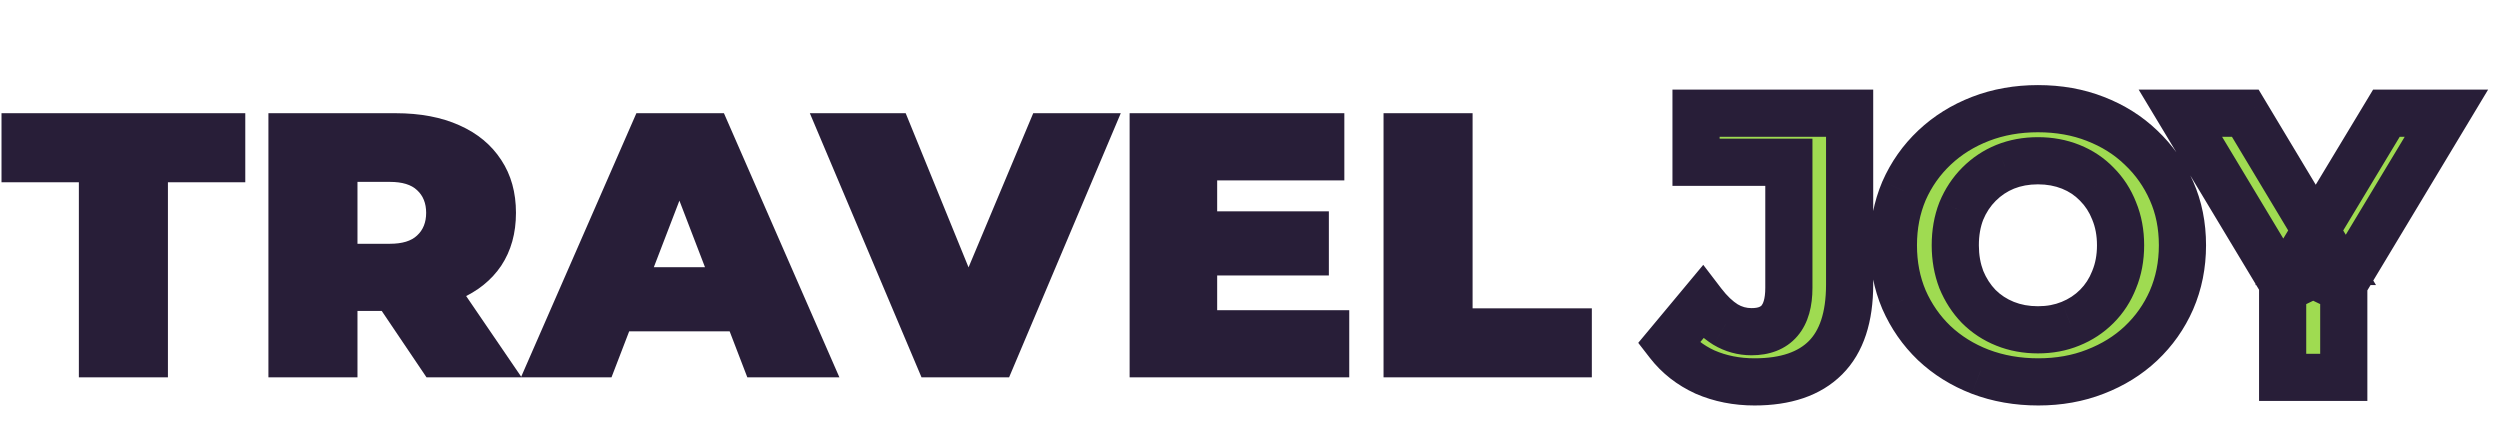 <svg width="106" height="19" viewBox="0 0 106 19" fill="none" xmlns="http://www.w3.org/2000/svg">
<path d="M3.344 16V7.728H0.064V4.8H10.4V7.728H7.12V16H3.344ZM11.381 16V4.8H16.773C17.818 4.8 18.719 4.971 19.477 5.312C20.245 5.653 20.837 6.144 21.253 6.784C21.669 7.413 21.877 8.16 21.877 9.024C21.877 9.888 21.669 10.635 21.253 11.264C20.837 11.883 20.245 12.357 19.477 12.688C18.719 13.019 17.818 13.184 16.773 13.184H13.477L15.157 11.632V16H11.381ZM18.085 16L15.333 11.92H19.333L22.117 16H18.085ZM15.157 12.048L13.477 10.336H16.533C17.055 10.336 17.439 10.219 17.685 9.984C17.941 9.749 18.069 9.429 18.069 9.024C18.069 8.619 17.941 8.299 17.685 8.064C17.439 7.829 17.055 7.712 16.533 7.712H13.477L15.157 6V12.048ZM22.087 16L26.983 4.8H30.695L35.591 16H31.687L28.071 6.592H29.543L25.927 16H22.087ZM24.999 14.048L25.959 11.328H31.111L32.071 14.048H24.999ZM39.073 16L34.337 4.8H38.401L42.257 14.256H39.841L43.809 4.8H47.521L42.785 16H39.073ZM51.352 8.96H56.344V11.68H51.352V8.96ZM51.608 13.152H57.208V16H47.896V4.8H57V7.648H51.608V13.152ZM58.662 16V4.8H62.438V13.072H67.494V16H58.662Z" fill="#281E38"/>
<mask id="path-2-outside-1_75_768" maskUnits="userSpaceOnUse" x="69" y="3" width="37" height="15" fill="black">
<rect fill="white" x="69" y="3" width="37" height="15"/>
<path d="M74.392 16.192C73.635 16.192 72.936 16.053 72.296 15.776C71.667 15.488 71.149 15.083 70.744 14.56L72.184 12.832C72.493 13.237 72.819 13.547 73.16 13.76C73.501 13.963 73.869 14.064 74.264 14.064C75.32 14.064 75.848 13.445 75.848 12.208V6.88H71.912V4.8H78.424V12.064C78.424 13.451 78.083 14.485 77.4 15.168C76.717 15.851 75.715 16.192 74.392 16.192ZM86.424 16.192C85.539 16.192 84.718 16.048 83.96 15.76C83.214 15.472 82.563 15.067 82.008 14.544C81.464 14.021 81.038 13.408 80.728 12.704C80.43 12 80.28 11.232 80.28 10.4C80.28 9.568 80.43 8.8 80.728 8.096C81.038 7.392 81.47 6.779 82.024 6.256C82.579 5.733 83.23 5.328 83.976 5.04C84.723 4.752 85.534 4.608 86.408 4.608C87.294 4.608 88.104 4.752 88.84 5.04C89.587 5.328 90.232 5.733 90.776 6.256C91.331 6.779 91.763 7.392 92.072 8.096C92.382 8.789 92.536 9.557 92.536 10.4C92.536 11.232 92.382 12.005 92.072 12.72C91.763 13.424 91.331 14.037 90.776 14.56C90.232 15.072 89.587 15.472 88.84 15.76C88.104 16.048 87.299 16.192 86.424 16.192ZM86.408 13.984C86.91 13.984 87.368 13.899 87.784 13.728C88.211 13.557 88.584 13.312 88.904 12.992C89.224 12.672 89.47 12.293 89.64 11.856C89.822 11.419 89.912 10.933 89.912 10.4C89.912 9.867 89.822 9.381 89.64 8.944C89.47 8.507 89.224 8.128 88.904 7.808C88.595 7.488 88.227 7.243 87.8 7.072C87.374 6.901 86.91 6.816 86.408 6.816C85.907 6.816 85.443 6.901 85.016 7.072C84.6 7.243 84.232 7.488 83.912 7.808C83.592 8.128 83.342 8.507 83.16 8.944C82.99 9.381 82.904 9.867 82.904 10.4C82.904 10.923 82.99 11.408 83.16 11.856C83.342 12.293 83.587 12.672 83.896 12.992C84.216 13.312 84.59 13.557 85.016 13.728C85.443 13.899 85.907 13.984 86.408 13.984ZM96.784 16V11.424L97.376 12.992L92.448 4.8H95.2L98.976 11.088H97.392L101.184 4.8H103.728L98.8 12.992L99.376 11.424V16H96.784Z"/>
</mask>
<path d="M74.392 16.192C73.635 16.192 72.936 16.053 72.296 15.776C71.667 15.488 71.149 15.083 70.744 14.56L72.184 12.832C72.493 13.237 72.819 13.547 73.16 13.76C73.501 13.963 73.869 14.064 74.264 14.064C75.32 14.064 75.848 13.445 75.848 12.208V6.88H71.912V4.8H78.424V12.064C78.424 13.451 78.083 14.485 77.4 15.168C76.717 15.851 75.715 16.192 74.392 16.192ZM86.424 16.192C85.539 16.192 84.718 16.048 83.96 15.76C83.214 15.472 82.563 15.067 82.008 14.544C81.464 14.021 81.038 13.408 80.728 12.704C80.43 12 80.28 11.232 80.28 10.4C80.28 9.568 80.43 8.8 80.728 8.096C81.038 7.392 81.47 6.779 82.024 6.256C82.579 5.733 83.23 5.328 83.976 5.04C84.723 4.752 85.534 4.608 86.408 4.608C87.294 4.608 88.104 4.752 88.84 5.04C89.587 5.328 90.232 5.733 90.776 6.256C91.331 6.779 91.763 7.392 92.072 8.096C92.382 8.789 92.536 9.557 92.536 10.4C92.536 11.232 92.382 12.005 92.072 12.72C91.763 13.424 91.331 14.037 90.776 14.56C90.232 15.072 89.587 15.472 88.84 15.76C88.104 16.048 87.299 16.192 86.424 16.192ZM86.408 13.984C86.91 13.984 87.368 13.899 87.784 13.728C88.211 13.557 88.584 13.312 88.904 12.992C89.224 12.672 89.47 12.293 89.64 11.856C89.822 11.419 89.912 10.933 89.912 10.4C89.912 9.867 89.822 9.381 89.64 8.944C89.47 8.507 89.224 8.128 88.904 7.808C88.595 7.488 88.227 7.243 87.8 7.072C87.374 6.901 86.91 6.816 86.408 6.816C85.907 6.816 85.443 6.901 85.016 7.072C84.6 7.243 84.232 7.488 83.912 7.808C83.592 8.128 83.342 8.507 83.16 8.944C82.99 9.381 82.904 9.867 82.904 10.4C82.904 10.923 82.99 11.408 83.16 11.856C83.342 12.293 83.587 12.672 83.896 12.992C84.216 13.312 84.59 13.557 85.016 13.728C85.443 13.899 85.907 13.984 86.408 13.984ZM96.784 16V11.424L97.376 12.992L92.448 4.8H95.2L98.976 11.088H97.392L101.184 4.8H103.728L98.8 12.992L99.376 11.424V16H96.784Z" fill="#9FDB51"/>
<path d="M72.296 15.776L71.88 16.685L71.889 16.689L71.898 16.694L72.296 15.776ZM70.744 14.56L69.976 13.92L69.461 14.537L69.954 15.173L70.744 14.56ZM72.184 12.832L72.979 12.225L72.218 11.229L71.416 12.192L72.184 12.832ZM73.16 13.76L72.63 14.608L72.64 14.614L72.65 14.62L73.16 13.76ZM75.848 6.88H76.848V5.88H75.848V6.88ZM71.912 6.88H70.912V7.88H71.912V6.88ZM71.912 4.8V3.8H70.912V4.8H71.912ZM78.424 4.8H79.424V3.8H78.424V4.8ZM77.4 15.168L76.693 14.461L76.693 14.461L77.4 15.168ZM74.392 15.192C73.76 15.192 73.198 15.077 72.694 14.858L71.898 16.694C72.674 17.03 73.51 17.192 74.392 17.192V15.192ZM72.712 14.867C72.223 14.643 71.836 14.336 71.534 13.947L69.954 15.173C70.463 15.829 71.111 16.333 71.88 16.685L72.712 14.867ZM71.512 15.2L72.952 13.472L71.416 12.192L69.976 13.92L71.512 15.2ZM71.389 13.439C71.753 13.915 72.163 14.316 72.63 14.608L73.69 12.912C73.474 12.777 73.234 12.559 72.979 12.225L71.389 13.439ZM72.65 14.62C73.144 14.914 73.689 15.064 74.264 15.064V13.064C74.05 13.064 73.858 13.012 73.671 12.9L72.65 14.62ZM74.264 15.064C74.991 15.064 75.705 14.844 76.213 14.249C76.694 13.685 76.848 12.945 76.848 12.208H74.848C74.848 12.708 74.738 12.896 74.691 12.951C74.671 12.975 74.593 13.064 74.264 13.064V15.064ZM76.848 12.208V6.88H74.848V12.208H76.848ZM75.848 5.88H71.912V7.88H75.848V5.88ZM72.912 6.88V4.8H70.912V6.88H72.912ZM71.912 5.8H78.424V3.8H71.912V5.8ZM77.424 4.8V12.064H79.424V4.8H77.424ZM77.424 12.064C77.424 13.302 77.119 14.034 76.693 14.461L78.107 15.875C79.046 14.936 79.424 13.6 79.424 12.064H77.424ZM76.693 14.461C76.258 14.895 75.55 15.192 74.392 15.192V17.192C75.879 17.192 77.176 16.806 78.107 15.875L76.693 14.461ZM83.96 15.76L83.6 16.693L83.605 16.695L83.96 15.76ZM82.008 14.544L81.315 15.265L81.322 15.272L82.008 14.544ZM80.728 12.704L79.808 13.095L79.813 13.106L80.728 12.704ZM80.728 8.096L79.813 7.694L79.808 7.705L80.728 8.096ZM83.976 5.04L83.616 4.107L83.616 4.107L83.976 5.04ZM88.84 5.04L88.476 5.971L88.48 5.973L88.84 5.04ZM90.776 6.256L90.083 6.977L90.09 6.984L90.776 6.256ZM92.072 8.096L91.157 8.498L91.159 8.503L92.072 8.096ZM92.072 12.72L92.988 13.122L92.99 13.117L92.072 12.72ZM90.776 14.56L91.462 15.288L91.462 15.288L90.776 14.56ZM88.84 15.76L88.48 14.827L88.476 14.829L88.84 15.76ZM87.784 13.728L87.413 12.8L87.405 12.803L87.784 13.728ZM88.904 12.992L88.197 12.285L88.197 12.285L88.904 12.992ZM89.64 11.856L88.716 11.473L88.713 11.483L88.709 11.492L89.64 11.856ZM89.64 8.944L88.709 9.308L88.713 9.317L88.716 9.327L89.64 8.944ZM88.904 7.808L88.185 8.503L88.191 8.509L88.197 8.515L88.904 7.808ZM87.8 7.072L87.429 8L87.429 8L87.8 7.072ZM85.016 7.072L84.645 6.143L84.637 6.147L85.016 7.072ZM83.912 7.808L84.619 8.515L84.619 8.515L83.912 7.808ZM83.16 8.944L82.237 8.561L82.233 8.571L82.229 8.58L83.16 8.944ZM83.16 11.856L82.226 12.212L82.231 12.226L82.237 12.239L83.16 11.856ZM83.896 12.992L83.177 13.687L83.183 13.693L83.189 13.699L83.896 12.992ZM85.016 13.728L84.645 14.656L84.645 14.656L85.016 13.728ZM86.424 15.192C85.649 15.192 84.949 15.066 84.316 14.825L83.605 16.695C84.486 17.03 85.429 17.192 86.424 17.192V15.192ZM84.32 14.827C83.688 14.583 83.15 14.246 82.694 13.816L81.322 15.272C81.976 15.888 82.739 16.361 83.6 16.693L84.32 14.827ZM82.701 13.823C82.253 13.393 81.901 12.888 81.644 12.302L79.813 13.106C80.174 13.928 80.675 14.65 81.315 15.265L82.701 13.823ZM81.649 12.313C81.407 11.743 81.28 11.11 81.28 10.4H79.28C79.28 11.354 79.452 12.257 79.808 13.095L81.649 12.313ZM81.28 10.4C81.28 9.69 81.407 9.057 81.649 8.487L79.808 7.705C79.452 8.543 79.28 9.446 79.28 10.4H81.28ZM81.644 8.498C81.9 7.916 82.254 7.414 82.71 6.984L81.338 5.528C80.685 6.144 80.175 6.868 79.813 7.694L81.644 8.498ZM82.71 6.984C83.166 6.554 83.704 6.217 84.336 5.973L83.616 4.107C82.755 4.439 81.992 4.912 81.338 5.528L82.71 6.984ZM84.336 5.973C84.958 5.733 85.645 5.608 86.408 5.608V3.608C85.422 3.608 84.488 3.771 83.616 4.107L84.336 5.973ZM86.408 5.608C87.184 5.608 87.869 5.734 88.476 5.971L89.205 4.109C88.339 3.77 87.403 3.608 86.408 3.608V5.608ZM88.48 5.973C89.111 6.216 89.641 6.552 90.083 6.977L91.469 5.535C90.823 4.915 90.063 4.44 89.2 4.107L88.48 5.973ZM90.09 6.984C90.547 7.414 90.901 7.916 91.157 8.498L92.988 7.694C92.625 6.868 92.115 6.144 91.462 5.528L90.09 6.984ZM91.159 8.503C91.405 9.055 91.536 9.682 91.536 10.4H93.536C93.536 9.432 93.358 8.524 92.986 7.689L91.159 8.503ZM91.536 10.4C91.536 11.105 91.406 11.742 91.154 12.323L92.99 13.117C93.357 12.269 93.536 11.359 93.536 10.4H91.536ZM91.157 12.318C90.901 12.9 90.547 13.402 90.09 13.832L91.462 15.288C92.115 14.672 92.625 13.948 92.988 13.122L91.157 12.318ZM90.091 13.832C89.648 14.249 89.115 14.582 88.48 14.827L89.2 16.693C90.059 16.362 90.817 15.895 91.462 15.288L90.091 13.832ZM88.476 14.829C87.868 15.067 87.188 15.192 86.424 15.192V17.192C87.41 17.192 88.341 17.029 89.205 16.691L88.476 14.829ZM86.408 14.984C87.025 14.984 87.614 14.879 88.164 14.653L87.405 12.803C87.122 12.919 86.794 12.984 86.408 12.984V14.984ZM88.156 14.656C88.706 14.436 89.194 14.116 89.611 13.699L88.197 12.285C87.974 12.508 87.716 12.678 87.413 12.8L88.156 14.656ZM89.611 13.699C90.033 13.278 90.353 12.781 90.572 12.22L88.709 11.492C88.586 11.806 88.416 12.066 88.197 12.285L89.611 13.699ZM90.564 12.239C90.802 11.666 90.912 11.048 90.912 10.4H88.912C88.912 10.819 88.841 11.171 88.716 11.473L90.564 12.239ZM90.912 10.4C90.912 9.752 90.802 9.134 90.564 8.561L88.716 9.327C88.841 9.629 88.912 9.982 88.912 10.4H90.912ZM90.572 8.58C90.353 8.019 90.033 7.522 89.611 7.101L88.197 8.515C88.416 8.734 88.586 8.994 88.709 9.308L90.572 8.58ZM89.623 7.113C89.213 6.688 88.725 6.365 88.172 6.144L87.429 8C87.729 8.12 87.977 8.288 88.185 8.503L89.623 7.113ZM88.172 6.144C87.617 5.921 87.025 5.816 86.408 5.816V7.816C86.794 7.816 87.131 7.881 87.429 8L88.172 6.144ZM86.408 5.816C85.791 5.816 85.2 5.921 84.645 6.144L85.388 8C85.686 7.881 86.022 7.816 86.408 7.816V5.816ZM84.637 6.147C84.097 6.368 83.618 6.688 83.205 7.101L84.619 8.515C84.846 8.288 85.103 8.117 85.396 7.997L84.637 6.147ZM83.205 7.101C82.788 7.518 82.466 8.008 82.237 8.561L84.084 9.327C84.217 9.005 84.396 8.738 84.619 8.515L83.205 7.101ZM82.229 8.58C82.007 9.148 81.904 9.759 81.904 10.4H83.904C83.904 9.974 83.972 9.614 84.092 9.308L82.229 8.58ZM81.904 10.4C81.904 11.033 82.008 11.64 82.226 12.212L84.095 11.5C83.971 11.175 83.904 10.812 83.904 10.4H81.904ZM82.237 12.239C82.463 12.785 82.775 13.271 83.177 13.687L84.615 12.297C84.399 12.073 84.22 11.802 84.084 11.473L82.237 12.239ZM83.189 13.699C83.606 14.116 84.094 14.436 84.645 14.656L85.388 12.8C85.085 12.678 84.826 12.508 84.603 12.285L83.189 13.699ZM84.645 14.656C85.2 14.879 85.791 14.984 86.408 14.984V12.984C86.022 12.984 85.686 12.919 85.388 12.8L84.645 14.656ZM96.784 16H95.784V17H96.784V16ZM96.784 11.424L97.719 11.071L95.784 11.424H96.784ZM97.376 12.992L96.519 13.508L98.311 12.639L97.376 12.992ZM92.448 4.8V3.8H90.679L91.591 5.315L92.448 4.8ZM95.2 4.8L96.057 4.285L95.766 3.8H95.2V4.8ZM98.976 11.088V12.088H100.743L99.833 10.573L98.976 11.088ZM97.392 11.088L96.535 10.572L95.621 12.088H97.392V11.088ZM101.184 4.8V3.8H100.619L100.328 4.284L101.184 4.8ZM103.728 4.8L104.585 5.315L105.496 3.8H103.728V4.8ZM98.8 12.992L97.861 12.647L99.657 13.508L98.8 12.992ZM99.376 11.424H100.376L98.437 11.079L99.376 11.424ZM99.376 16V17H100.376V16H99.376ZM97.784 16V11.424H95.784V16H97.784ZM95.848 11.777L96.44 13.345L98.311 12.639L97.719 11.071L95.848 11.777ZM98.233 12.476L93.305 4.285L91.591 5.315L96.519 13.508L98.233 12.476ZM92.448 5.8H95.2V3.8H92.448V5.8ZM94.343 5.315L98.119 11.603L99.833 10.573L96.057 4.285L94.343 5.315ZM98.976 10.088H97.392V12.088H98.976V10.088ZM98.248 11.604L102.04 5.316L100.328 4.284L96.535 10.572L98.248 11.604ZM101.184 5.8H103.728V3.8H101.184V5.8ZM102.871 4.285L97.943 12.476L99.657 13.508L104.585 5.315L102.871 4.285ZM99.739 13.337L100.315 11.769L98.437 11.079L97.861 12.647L99.739 13.337ZM98.376 11.424V16H100.376V11.424H98.376ZM99.376 15H96.784V17H99.376V15Z" fill="#281E38" mask="url(#path-2-outside-1_75_768)"/>
</svg>
